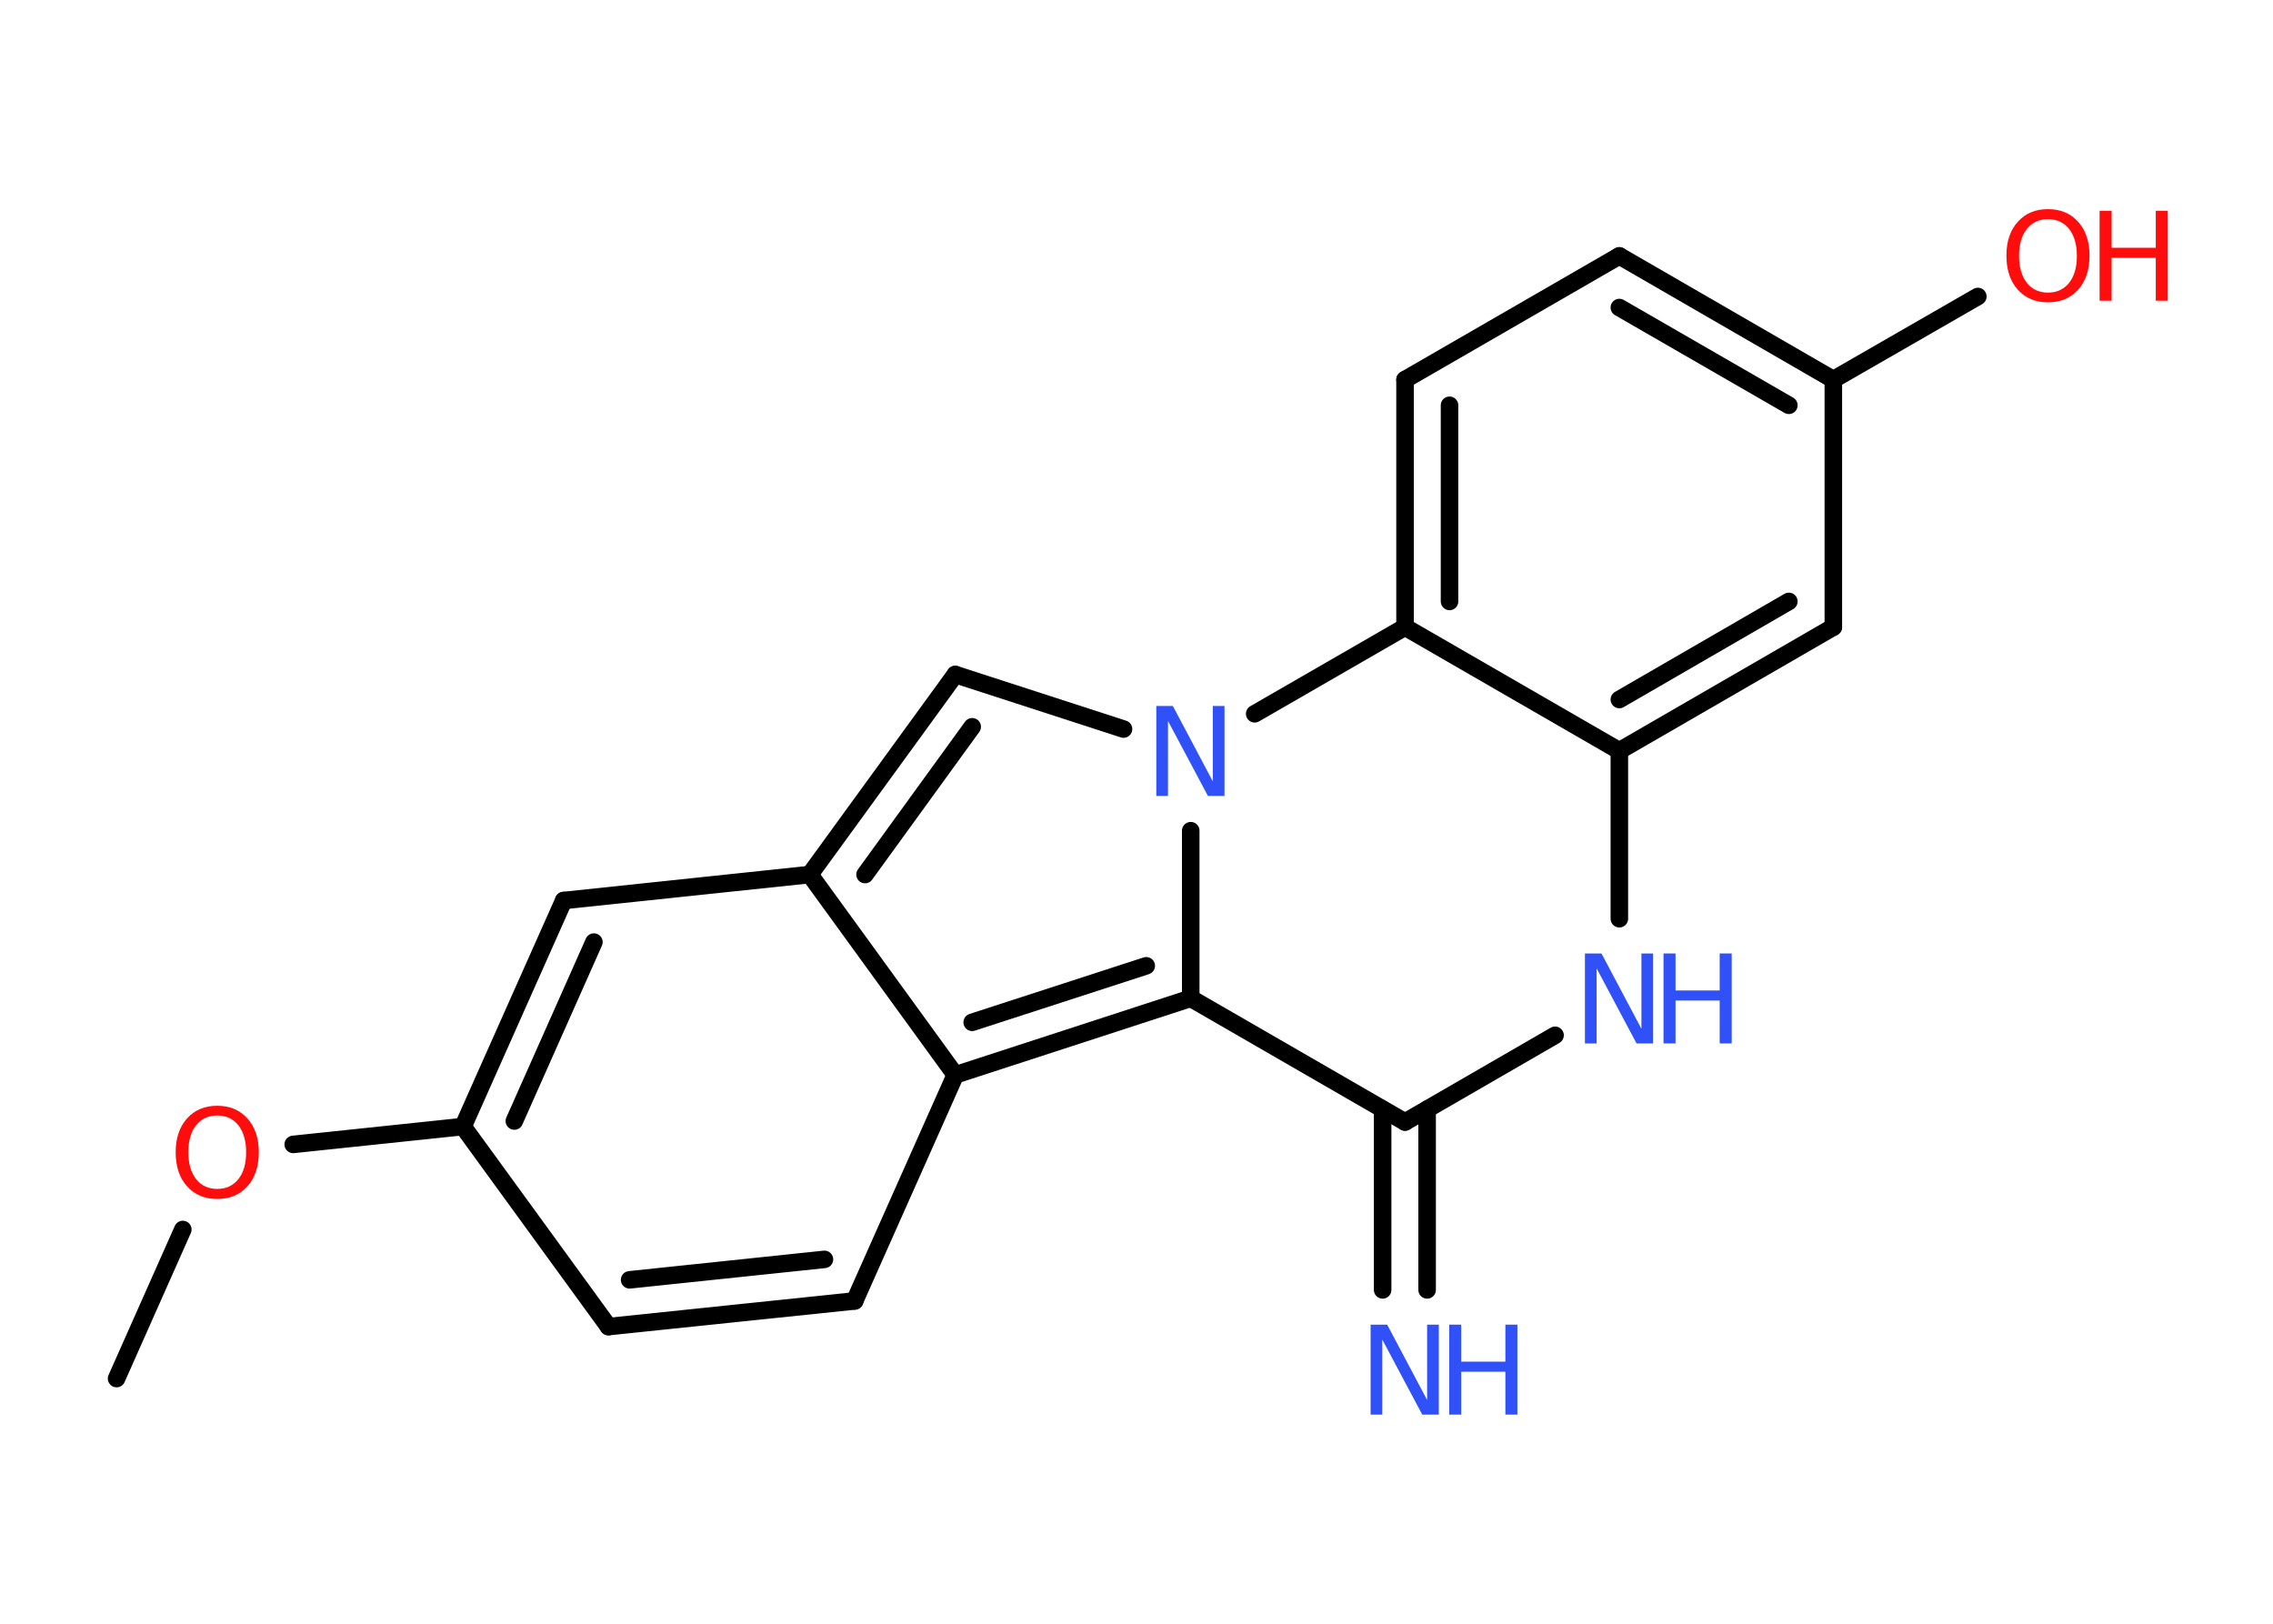 <?xml version='1.0' encoding='UTF-8'?>
<!DOCTYPE svg PUBLIC "-//W3C//DTD SVG 1.1//EN" "http://www.w3.org/Graphics/SVG/1.1/DTD/svg11.dtd">
<svg version='1.2' xmlns='http://www.w3.org/2000/svg' xmlns:xlink='http://www.w3.org/1999/xlink' width='70.0mm' height='50.0mm' viewBox='0 0 70.0 50.0'>
  <desc>Generated by the Chemistry Development Kit (http://github.com/cdk)</desc>
  <g stroke-linecap='round' stroke-linejoin='round' stroke='#000000' stroke-width='.54' fill='#3050F8'>
    <rect x='.0' y='.0' width='70.0' height='50.0' fill='#FFFFFF' stroke='none'/>
    <g id='mol1' class='mol'>
      <line id='mol1bnd1' class='bond' x1='3.59' y1='42.45' x2='5.63' y2='37.86'/>
      <line id='mol1bnd2' class='bond' x1='9.03' y1='35.24' x2='14.26' y2='34.69'/>
      <line id='mol1bnd3' class='bond' x1='14.26' y1='34.69' x2='18.74' y2='40.85'/>
      <g id='mol1bnd4' class='bond'>
        <line x1='18.74' y1='40.85' x2='26.32' y2='40.06'/>
        <line x1='19.39' y1='39.41' x2='25.39' y2='38.78'/>
      </g>
      <line id='mol1bnd5' class='bond' x1='26.32' y1='40.06' x2='29.42' y2='33.1'/>
      <line id='mol1bnd6' class='bond' x1='29.42' y1='33.1' x2='24.94' y2='26.93'/>
      <line id='mol1bnd7' class='bond' x1='24.94' y1='26.93' x2='17.36' y2='27.73'/>
      <g id='mol1bnd8' class='bond'>
        <line x1='17.36' y1='27.73' x2='14.26' y2='34.69'/>
        <line x1='18.29' y1='29.01' x2='15.84' y2='34.52'/>
      </g>
      <g id='mol1bnd9' class='bond'>
        <line x1='29.42' y1='20.77' x2='24.94' y2='26.93'/>
        <line x1='29.94' y1='22.38' x2='26.64' y2='26.93'/>
      </g>
      <line id='mol1bnd10' class='bond' x1='29.42' y1='20.77' x2='34.6' y2='22.45'/>
      <line id='mol1bnd11' class='bond' x1='38.64' y1='21.98' x2='43.27' y2='19.31'/>
      <g id='mol1bnd12' class='bond'>
        <line x1='43.27' y1='11.69' x2='43.27' y2='19.31'/>
        <line x1='44.64' y1='12.48' x2='44.64' y2='18.52'/>
      </g>
      <line id='mol1bnd13' class='bond' x1='43.27' y1='11.69' x2='49.87' y2='7.88'/>
      <g id='mol1bnd14' class='bond'>
        <line x1='56.46' y1='11.69' x2='49.87' y2='7.88'/>
        <line x1='55.09' y1='12.48' x2='49.87' y2='9.47'/>
      </g>
      <line id='mol1bnd15' class='bond' x1='56.46' y1='11.69' x2='60.91' y2='9.13'/>
      <line id='mol1bnd16' class='bond' x1='56.46' y1='11.69' x2='56.46' y2='19.31'/>
      <g id='mol1bnd17' class='bond'>
        <line x1='49.87' y1='23.12' x2='56.46' y2='19.31'/>
        <line x1='49.87' y1='21.54' x2='55.09' y2='18.52'/>
      </g>
      <line id='mol1bnd18' class='bond' x1='43.27' y1='19.31' x2='49.87' y2='23.12'/>
      <line id='mol1bnd19' class='bond' x1='49.87' y1='23.12' x2='49.87' y2='28.29'/>
      <line id='mol1bnd20' class='bond' x1='47.89' y1='31.88' x2='43.27' y2='34.55'/>
      <g id='mol1bnd21' class='bond'>
        <line x1='43.95' y1='34.16' x2='43.95' y2='39.72'/>
        <line x1='42.58' y1='34.16' x2='42.58' y2='39.72'/>
      </g>
      <line id='mol1bnd22' class='bond' x1='43.27' y1='34.55' x2='36.67' y2='30.74'/>
      <g id='mol1bnd23' class='bond'>
        <line x1='29.42' y1='33.1' x2='36.67' y2='30.74'/>
        <line x1='29.94' y1='31.48' x2='35.3' y2='29.74'/>
      </g>
      <line id='mol1bnd24' class='bond' x1='36.67' y1='25.58' x2='36.67' y2='30.74'/>
      <path id='mol1atm2' class='atom' d='M6.69 34.35q-.41 .0 -.65 .3q-.24 .3 -.24 .83q.0 .52 .24 .83q.24 .3 .65 .3q.41 .0 .65 -.3q.24 -.3 .24 -.83q.0 -.52 -.24 -.83q-.24 -.3 -.65 -.3zM6.69 34.05q.58 .0 .93 .39q.35 .39 .35 1.04q.0 .66 -.35 1.05q-.35 .39 -.93 .39q-.58 .0 -.93 -.39q-.35 -.39 -.35 -1.05q.0 -.65 .35 -1.04q.35 -.39 .93 -.39z' stroke='none' fill='#FF0D0D'/>
      <path id='mol1atm10' class='atom' d='M35.62 21.74h.5l1.23 2.32v-2.32h.36v2.77h-.51l-1.23 -2.31v2.31h-.36v-2.77z' stroke='none'/>
      <g id='mol1atm15' class='atom'>
        <path d='M63.07 6.75q-.41 .0 -.65 .3q-.24 .3 -.24 .83q.0 .52 .24 .83q.24 .3 .65 .3q.41 .0 .65 -.3q.24 -.3 .24 -.83q.0 -.52 -.24 -.83q-.24 -.3 -.65 -.3zM63.07 6.44q.58 .0 .93 .39q.35 .39 .35 1.04q.0 .66 -.35 1.05q-.35 .39 -.93 .39q-.58 .0 -.93 -.39q-.35 -.39 -.35 -1.05q.0 -.65 .35 -1.04q.35 -.39 .93 -.39z' stroke='none' fill='#FF0D0D'/>
        <path d='M64.66 6.49h.37v1.14h1.36v-1.14h.37v2.77h-.37v-1.32h-1.36v1.32h-.37v-2.77z' stroke='none' fill='#FF0D0D'/>
      </g>
      <g id='mol1atm18' class='atom'>
        <path d='M48.82 29.36h.5l1.23 2.32v-2.32h.36v2.77h-.51l-1.23 -2.31v2.31h-.36v-2.77z' stroke='none'/>
        <path d='M51.23 29.36h.37v1.14h1.36v-1.14h.37v2.77h-.37v-1.32h-1.36v1.32h-.37v-2.77z' stroke='none'/>
      </g>
      <g id='mol1atm20' class='atom'>
        <path d='M42.22 40.79h.5l1.23 2.32v-2.32h.36v2.77h-.51l-1.23 -2.31v2.31h-.36v-2.77z' stroke='none'/>
        <path d='M44.63 40.79h.37v1.14h1.36v-1.14h.37v2.77h-.37v-1.32h-1.36v1.32h-.37v-2.77z' stroke='none'/>
      </g>
    </g>
  </g>
</svg>
